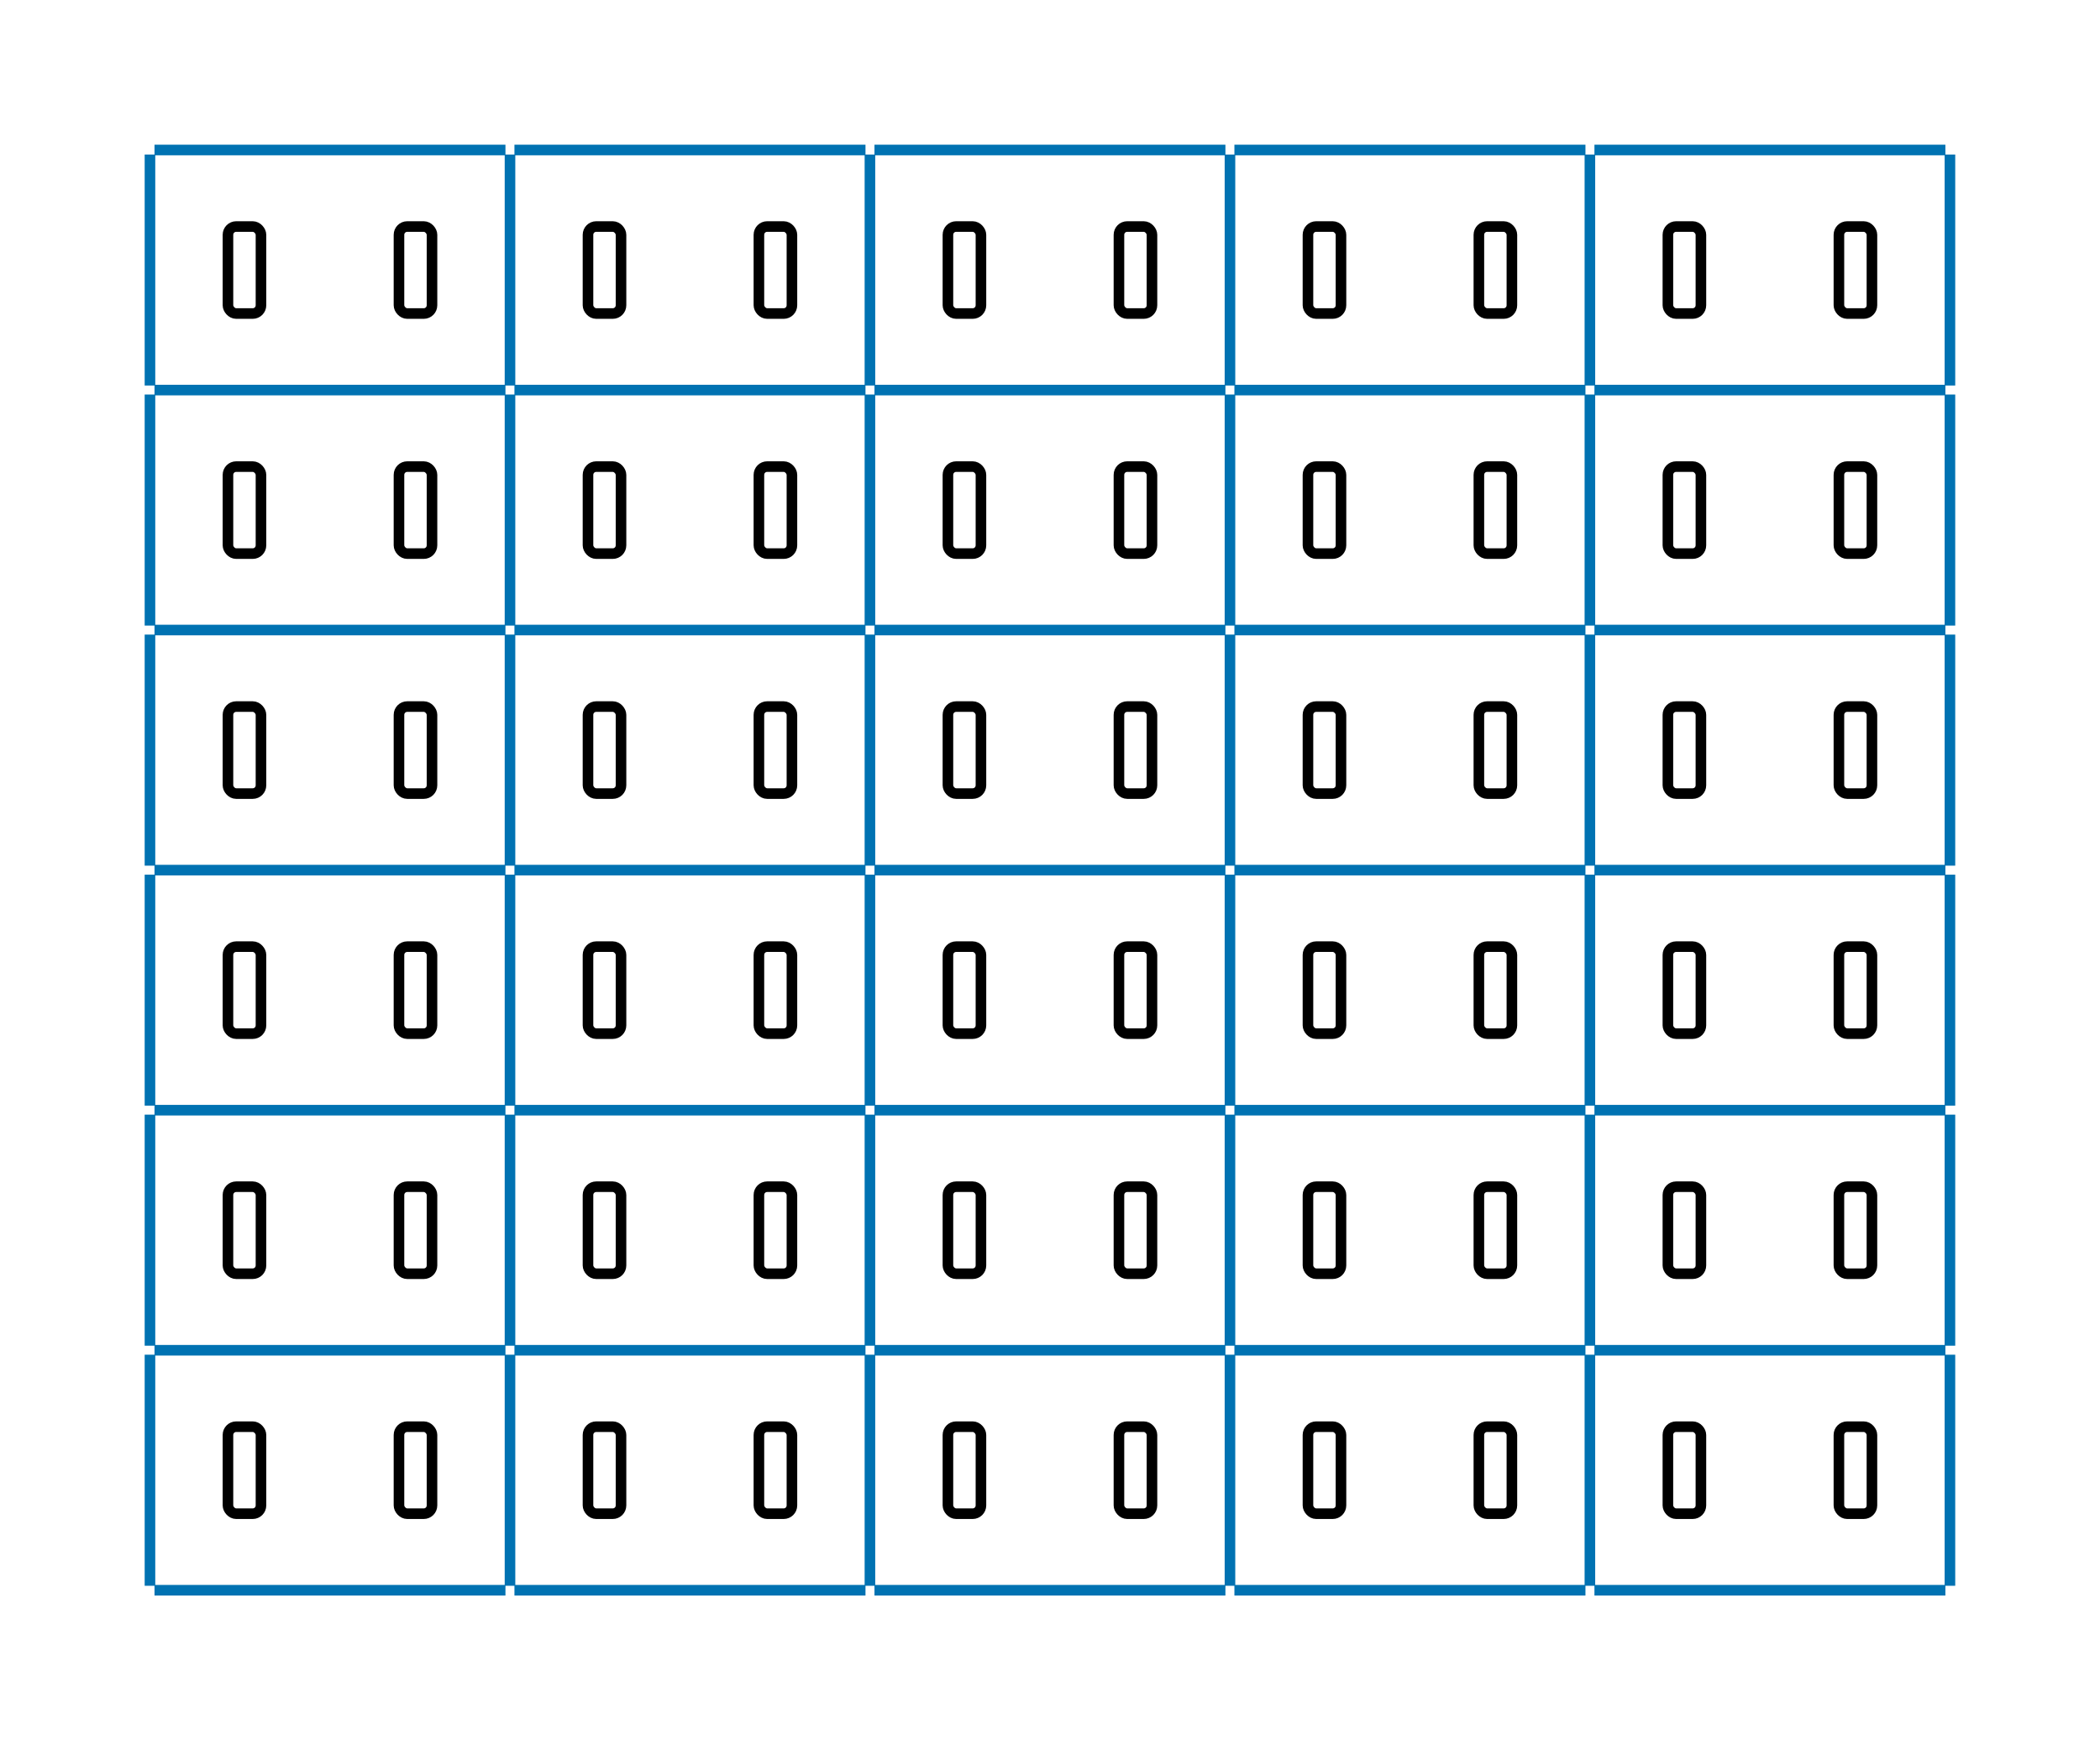 
<svg viewbox="0 0 198.43 164.41"
     width="198.43"
     height="164.41"
     xmlns="http://www.w3.org/2000/svg">
  <g transform="translate(14.17, 14.17)">
    <line x1="0.43" y1="0.00" x2="33.59" y2="0.00" stroke="#0072B2" />
    <line x1="34.44" y1="0.00" x2="67.61" y2="0.00" stroke="#0072B2" />
    <line x1="68.46" y1="0.00" x2="101.62" y2="0.00" stroke="#0072B2" />
    <line x1="102.47" y1="0.00" x2="135.64" y2="0.00" stroke="#0072B2" />
    <line x1="136.49" y1="0.00" x2="169.65" y2="0.00" stroke="#0072B2" />
    <line x1="0.43" y1="22.68" x2="33.59" y2="22.68" stroke="#0072B2" />
    <line x1="34.44" y1="22.68" x2="67.61" y2="22.68" stroke="#0072B2" />
    <line x1="68.46" y1="22.68" x2="101.62" y2="22.68" stroke="#0072B2" />
    <line x1="102.47" y1="22.68" x2="135.64" y2="22.68" stroke="#0072B2" />
    <line x1="136.49" y1="22.68" x2="169.65" y2="22.68" stroke="#0072B2" />
    <line x1="0.43" y1="45.35" x2="33.59" y2="45.35" stroke="#0072B2" />
    <line x1="34.44" y1="45.35" x2="67.61" y2="45.35" stroke="#0072B2" />
    <line x1="68.46" y1="45.35" x2="101.62" y2="45.35" stroke="#0072B2" />
    <line x1="102.47" y1="45.35" x2="135.64" y2="45.35" stroke="#0072B2" />
    <line x1="136.49" y1="45.35" x2="169.65" y2="45.35" stroke="#0072B2" />
    <line x1="0.43" y1="68.03" x2="33.59" y2="68.03" stroke="#0072B2" />
    <line x1="34.44" y1="68.03" x2="67.61" y2="68.03" stroke="#0072B2" />
    <line x1="68.46" y1="68.03" x2="101.62" y2="68.03" stroke="#0072B2" />
    <line x1="102.47" y1="68.03" x2="135.64" y2="68.03" stroke="#0072B2" />
    <line x1="136.49" y1="68.03" x2="169.65" y2="68.03" stroke="#0072B2" />
    <line x1="0.43" y1="90.71" x2="33.59" y2="90.71" stroke="#0072B2" />
    <line x1="34.44" y1="90.71" x2="67.61" y2="90.71" stroke="#0072B2" />
    <line x1="68.46" y1="90.71" x2="101.62" y2="90.71" stroke="#0072B2" />
    <line x1="102.47" y1="90.71" x2="135.64" y2="90.71" stroke="#0072B2" />
    <line x1="136.49" y1="90.71" x2="169.65" y2="90.71" stroke="#0072B2" />
    <line x1="0.43" y1="113.39" x2="33.59" y2="113.39" stroke="#0072B2" />
    <line x1="34.44" y1="113.39" x2="67.61" y2="113.39" stroke="#0072B2" />
    <line x1="68.46" y1="113.39" x2="101.62" y2="113.39" stroke="#0072B2" />
    <line x1="102.47" y1="113.39" x2="135.64" y2="113.39" stroke="#0072B2" />
    <line x1="136.49" y1="113.39" x2="169.65" y2="113.39" stroke="#0072B2" />
    <line x1="0.43" y1="136.06" x2="33.59" y2="136.06" stroke="#0072B2" />
    <line x1="34.44" y1="136.06" x2="67.61" y2="136.06" stroke="#0072B2" />
    <line x1="68.46" y1="136.06" x2="101.62" y2="136.06" stroke="#0072B2" />
    <line x1="102.47" y1="136.06" x2="135.64" y2="136.06" stroke="#0072B2" />
    <line x1="136.49" y1="136.06" x2="169.65" y2="136.06" stroke="#0072B2" />

    <line x1="0.00" y1="0.43" x2="0.00" y2="22.25" stroke="#0072B2" />
    <line x1="34.02" y1="0.43" x2="34.02" y2="22.25" stroke="#0072B2" />
    <line x1="68.03" y1="0.43" x2="68.03" y2="22.25" stroke="#0072B2" />
    <line x1="102.05" y1="0.43" x2="102.05" y2="22.25" stroke="#0072B2" />
    <line x1="136.06" y1="0.43" x2="136.06" y2="22.25" stroke="#0072B2" />
    <line x1="170.08" y1="0.43" x2="170.08" y2="22.25" stroke="#0072B2" />
    <line x1="0.00" y1="23.10" x2="0.00" y2="44.93" stroke="#0072B2" />
    <line x1="34.02" y1="23.10" x2="34.02" y2="44.93" stroke="#0072B2" />
    <line x1="68.03" y1="23.10" x2="68.03" y2="44.93" stroke="#0072B2" />
    <line x1="102.05" y1="23.10" x2="102.05" y2="44.93" stroke="#0072B2" />
    <line x1="136.06" y1="23.10" x2="136.06" y2="44.93" stroke="#0072B2" />
    <line x1="170.08" y1="23.10" x2="170.08" y2="44.93" stroke="#0072B2" />
    <line x1="0.00" y1="45.78" x2="0.00" y2="67.61" stroke="#0072B2" />
    <line x1="34.02" y1="45.78" x2="34.02" y2="67.61" stroke="#0072B2" />
    <line x1="68.03" y1="45.78" x2="68.03" y2="67.61" stroke="#0072B2" />
    <line x1="102.05" y1="45.78" x2="102.05" y2="67.61" stroke="#0072B2" />
    <line x1="136.06" y1="45.78" x2="136.06" y2="67.61" stroke="#0072B2" />
    <line x1="170.08" y1="45.78" x2="170.08" y2="67.61" stroke="#0072B2" />
    <line x1="0.00" y1="68.46" x2="0.00" y2="90.28" stroke="#0072B2" />
    <line x1="34.02" y1="68.46" x2="34.02" y2="90.28" stroke="#0072B2" />
    <line x1="68.03" y1="68.46" x2="68.03" y2="90.28" stroke="#0072B2" />
    <line x1="102.05" y1="68.46" x2="102.05" y2="90.28" stroke="#0072B2" />
    <line x1="136.06" y1="68.46" x2="136.06" y2="90.28" stroke="#0072B2" />
    <line x1="170.08" y1="68.46" x2="170.08" y2="90.28" stroke="#0072B2" />
    <line x1="0.00" y1="91.13" x2="0.00" y2="112.96" stroke="#0072B2" />
    <line x1="34.02" y1="91.13" x2="34.02" y2="112.96" stroke="#0072B2" />
    <line x1="68.03" y1="91.13" x2="68.03" y2="112.96" stroke="#0072B2" />
    <line x1="102.05" y1="91.13" x2="102.05" y2="112.96" stroke="#0072B2" />
    <line x1="136.06" y1="91.13" x2="136.06" y2="112.96" stroke="#0072B2" />
    <line x1="170.08" y1="91.13" x2="170.08" y2="112.96" stroke="#0072B2" />
    <line x1="0.00" y1="113.81" x2="0.00" y2="135.64" stroke="#0072B2" />
    <line x1="34.02" y1="113.81" x2="34.02" y2="135.64" stroke="#0072B2" />
    <line x1="68.03" y1="113.81" x2="68.03" y2="135.64" stroke="#0072B2" />
    <line x1="102.05" y1="113.81" x2="102.05" y2="135.64" stroke="#0072B2" />
    <line x1="136.06" y1="113.81" x2="136.06" y2="135.64" stroke="#0072B2" />
    <line x1="170.08" y1="113.81" x2="170.08" y2="135.64" stroke="#0072B2" />

    <g><rect x="7.37" y="7.23" width="3.12" height="8.22" rx="0.78" style="fill: none; stroke: #00000" /><rect x="23.53" y="7.23" width="3.12" height="8.22" rx="0.78" style="fill: none; stroke: #00000" /></g>
    <g><rect x="41.39" y="7.23" width="3.12" height="8.22" rx="0.78" style="fill: none; stroke: #00000" /><rect x="57.54" y="7.23" width="3.12" height="8.22" rx="0.78" style="fill: none; stroke: #00000" /></g>
    <g><rect x="75.40" y="7.23" width="3.12" height="8.22" rx="0.78" style="fill: none; stroke: #00000" /><rect x="91.56" y="7.23" width="3.12" height="8.22" rx="0.78" style="fill: none; stroke: #00000" /></g>
    <g><rect x="109.42" y="7.23" width="3.12" height="8.22" rx="0.78" style="fill: none; stroke: #00000" /><rect x="125.57" y="7.23" width="3.12" height="8.22" rx="0.78" style="fill: none; stroke: #00000" /></g>
    <g><rect x="143.43" y="7.23" width="3.12" height="8.22" rx="0.78" style="fill: none; stroke: #00000" /><rect x="159.59" y="7.23" width="3.12" height="8.22" rx="0.78" style="fill: none; stroke: #00000" /></g>
    <g><rect x="7.37" y="29.91" width="3.12" height="8.22" rx="0.78" style="fill: none; stroke: #00000" /><rect x="23.53" y="29.91" width="3.12" height="8.22" rx="0.78" style="fill: none; stroke: #00000" /></g>
    <g><rect x="41.39" y="29.91" width="3.12" height="8.22" rx="0.78" style="fill: none; stroke: #00000" /><rect x="57.54" y="29.91" width="3.12" height="8.22" rx="0.78" style="fill: none; stroke: #00000" /></g>
    <g><rect x="75.40" y="29.91" width="3.12" height="8.22" rx="0.78" style="fill: none; stroke: #00000" /><rect x="91.56" y="29.91" width="3.12" height="8.22" rx="0.78" style="fill: none; stroke: #00000" /></g>
    <g><rect x="109.42" y="29.91" width="3.12" height="8.22" rx="0.78" style="fill: none; stroke: #00000" /><rect x="125.57" y="29.91" width="3.12" height="8.22" rx="0.78" style="fill: none; stroke: #00000" /></g>
    <g><rect x="143.43" y="29.91" width="3.12" height="8.22" rx="0.78" style="fill: none; stroke: #00000" /><rect x="159.59" y="29.91" width="3.12" height="8.22" rx="0.78" style="fill: none; stroke: #00000" /></g>
    <g><rect x="7.37" y="52.58" width="3.12" height="8.22" rx="0.78" style="fill: none; stroke: #00000" /><rect x="23.53" y="52.58" width="3.12" height="8.22" rx="0.78" style="fill: none; stroke: #00000" /></g>
    <g><rect x="41.39" y="52.58" width="3.12" height="8.22" rx="0.78" style="fill: none; stroke: #00000" /><rect x="57.54" y="52.58" width="3.12" height="8.22" rx="0.78" style="fill: none; stroke: #00000" /></g>
    <g><rect x="75.40" y="52.58" width="3.12" height="8.22" rx="0.78" style="fill: none; stroke: #00000" /><rect x="91.56" y="52.58" width="3.12" height="8.22" rx="0.78" style="fill: none; stroke: #00000" /></g>
    <g><rect x="109.42" y="52.58" width="3.12" height="8.22" rx="0.78" style="fill: none; stroke: #00000" /><rect x="125.57" y="52.58" width="3.12" height="8.22" rx="0.78" style="fill: none; stroke: #00000" /></g>
    <g><rect x="143.43" y="52.58" width="3.12" height="8.22" rx="0.78" style="fill: none; stroke: #00000" /><rect x="159.59" y="52.58" width="3.12" height="8.22" rx="0.78" style="fill: none; stroke: #00000" /></g>
    <g><rect x="7.37" y="75.26" width="3.12" height="8.22" rx="0.78" style="fill: none; stroke: #00000" /><rect x="23.53" y="75.26" width="3.12" height="8.22" rx="0.78" style="fill: none; stroke: #00000" /></g>
    <g><rect x="41.39" y="75.26" width="3.12" height="8.22" rx="0.78" style="fill: none; stroke: #00000" /><rect x="57.54" y="75.26" width="3.12" height="8.22" rx="0.78" style="fill: none; stroke: #00000" /></g>
    <g><rect x="75.40" y="75.26" width="3.12" height="8.22" rx="0.78" style="fill: none; stroke: #00000" /><rect x="91.56" y="75.26" width="3.12" height="8.22" rx="0.78" style="fill: none; stroke: #00000" /></g>
    <g><rect x="109.42" y="75.26" width="3.12" height="8.22" rx="0.78" style="fill: none; stroke: #00000" /><rect x="125.57" y="75.26" width="3.12" height="8.22" rx="0.78" style="fill: none; stroke: #00000" /></g>
    <g><rect x="143.43" y="75.26" width="3.12" height="8.22" rx="0.78" style="fill: none; stroke: #00000" /><rect x="159.59" y="75.26" width="3.12" height="8.22" rx="0.78" style="fill: none; stroke: #00000" /></g>
    <g><rect x="7.37" y="97.94" width="3.12" height="8.22" rx="0.78" style="fill: none; stroke: #00000" /><rect x="23.53" y="97.94" width="3.12" height="8.22" rx="0.78" style="fill: none; stroke: #00000" /></g>
    <g><rect x="41.39" y="97.94" width="3.12" height="8.22" rx="0.78" style="fill: none; stroke: #00000" /><rect x="57.54" y="97.94" width="3.12" height="8.22" rx="0.78" style="fill: none; stroke: #00000" /></g>
    <g><rect x="75.40" y="97.94" width="3.12" height="8.22" rx="0.78" style="fill: none; stroke: #00000" /><rect x="91.56" y="97.94" width="3.12" height="8.22" rx="0.78" style="fill: none; stroke: #00000" /></g>
    <g><rect x="109.42" y="97.94" width="3.12" height="8.22" rx="0.78" style="fill: none; stroke: #00000" /><rect x="125.57" y="97.94" width="3.12" height="8.22" rx="0.78" style="fill: none; stroke: #00000" /></g>
    <g><rect x="143.43" y="97.94" width="3.12" height="8.22" rx="0.78" style="fill: none; stroke: #00000" /><rect x="159.59" y="97.94" width="3.12" height="8.22" rx="0.78" style="fill: none; stroke: #00000" /></g>
    <g><rect x="7.37" y="120.61" width="3.12" height="8.22" rx="0.78" style="fill: none; stroke: #00000" /><rect x="23.53" y="120.61" width="3.12" height="8.22" rx="0.78" style="fill: none; stroke: #00000" /></g>
    <g><rect x="41.39" y="120.61" width="3.12" height="8.22" rx="0.78" style="fill: none; stroke: #00000" /><rect x="57.54" y="120.61" width="3.12" height="8.22" rx="0.78" style="fill: none; stroke: #00000" /></g>
    <g><rect x="75.40" y="120.61" width="3.12" height="8.22" rx="0.78" style="fill: none; stroke: #00000" /><rect x="91.56" y="120.61" width="3.12" height="8.22" rx="0.78" style="fill: none; stroke: #00000" /></g>
    <g><rect x="109.42" y="120.61" width="3.12" height="8.22" rx="0.78" style="fill: none; stroke: #00000" /><rect x="125.57" y="120.61" width="3.12" height="8.22" rx="0.78" style="fill: none; stroke: #00000" /></g>
    <g><rect x="143.43" y="120.61" width="3.12" height="8.22" rx="0.78" style="fill: none; stroke: #00000" /><rect x="159.59" y="120.61" width="3.12" height="8.22" rx="0.78" style="fill: none; stroke: #00000" /></g>
  </g>
</svg>
    